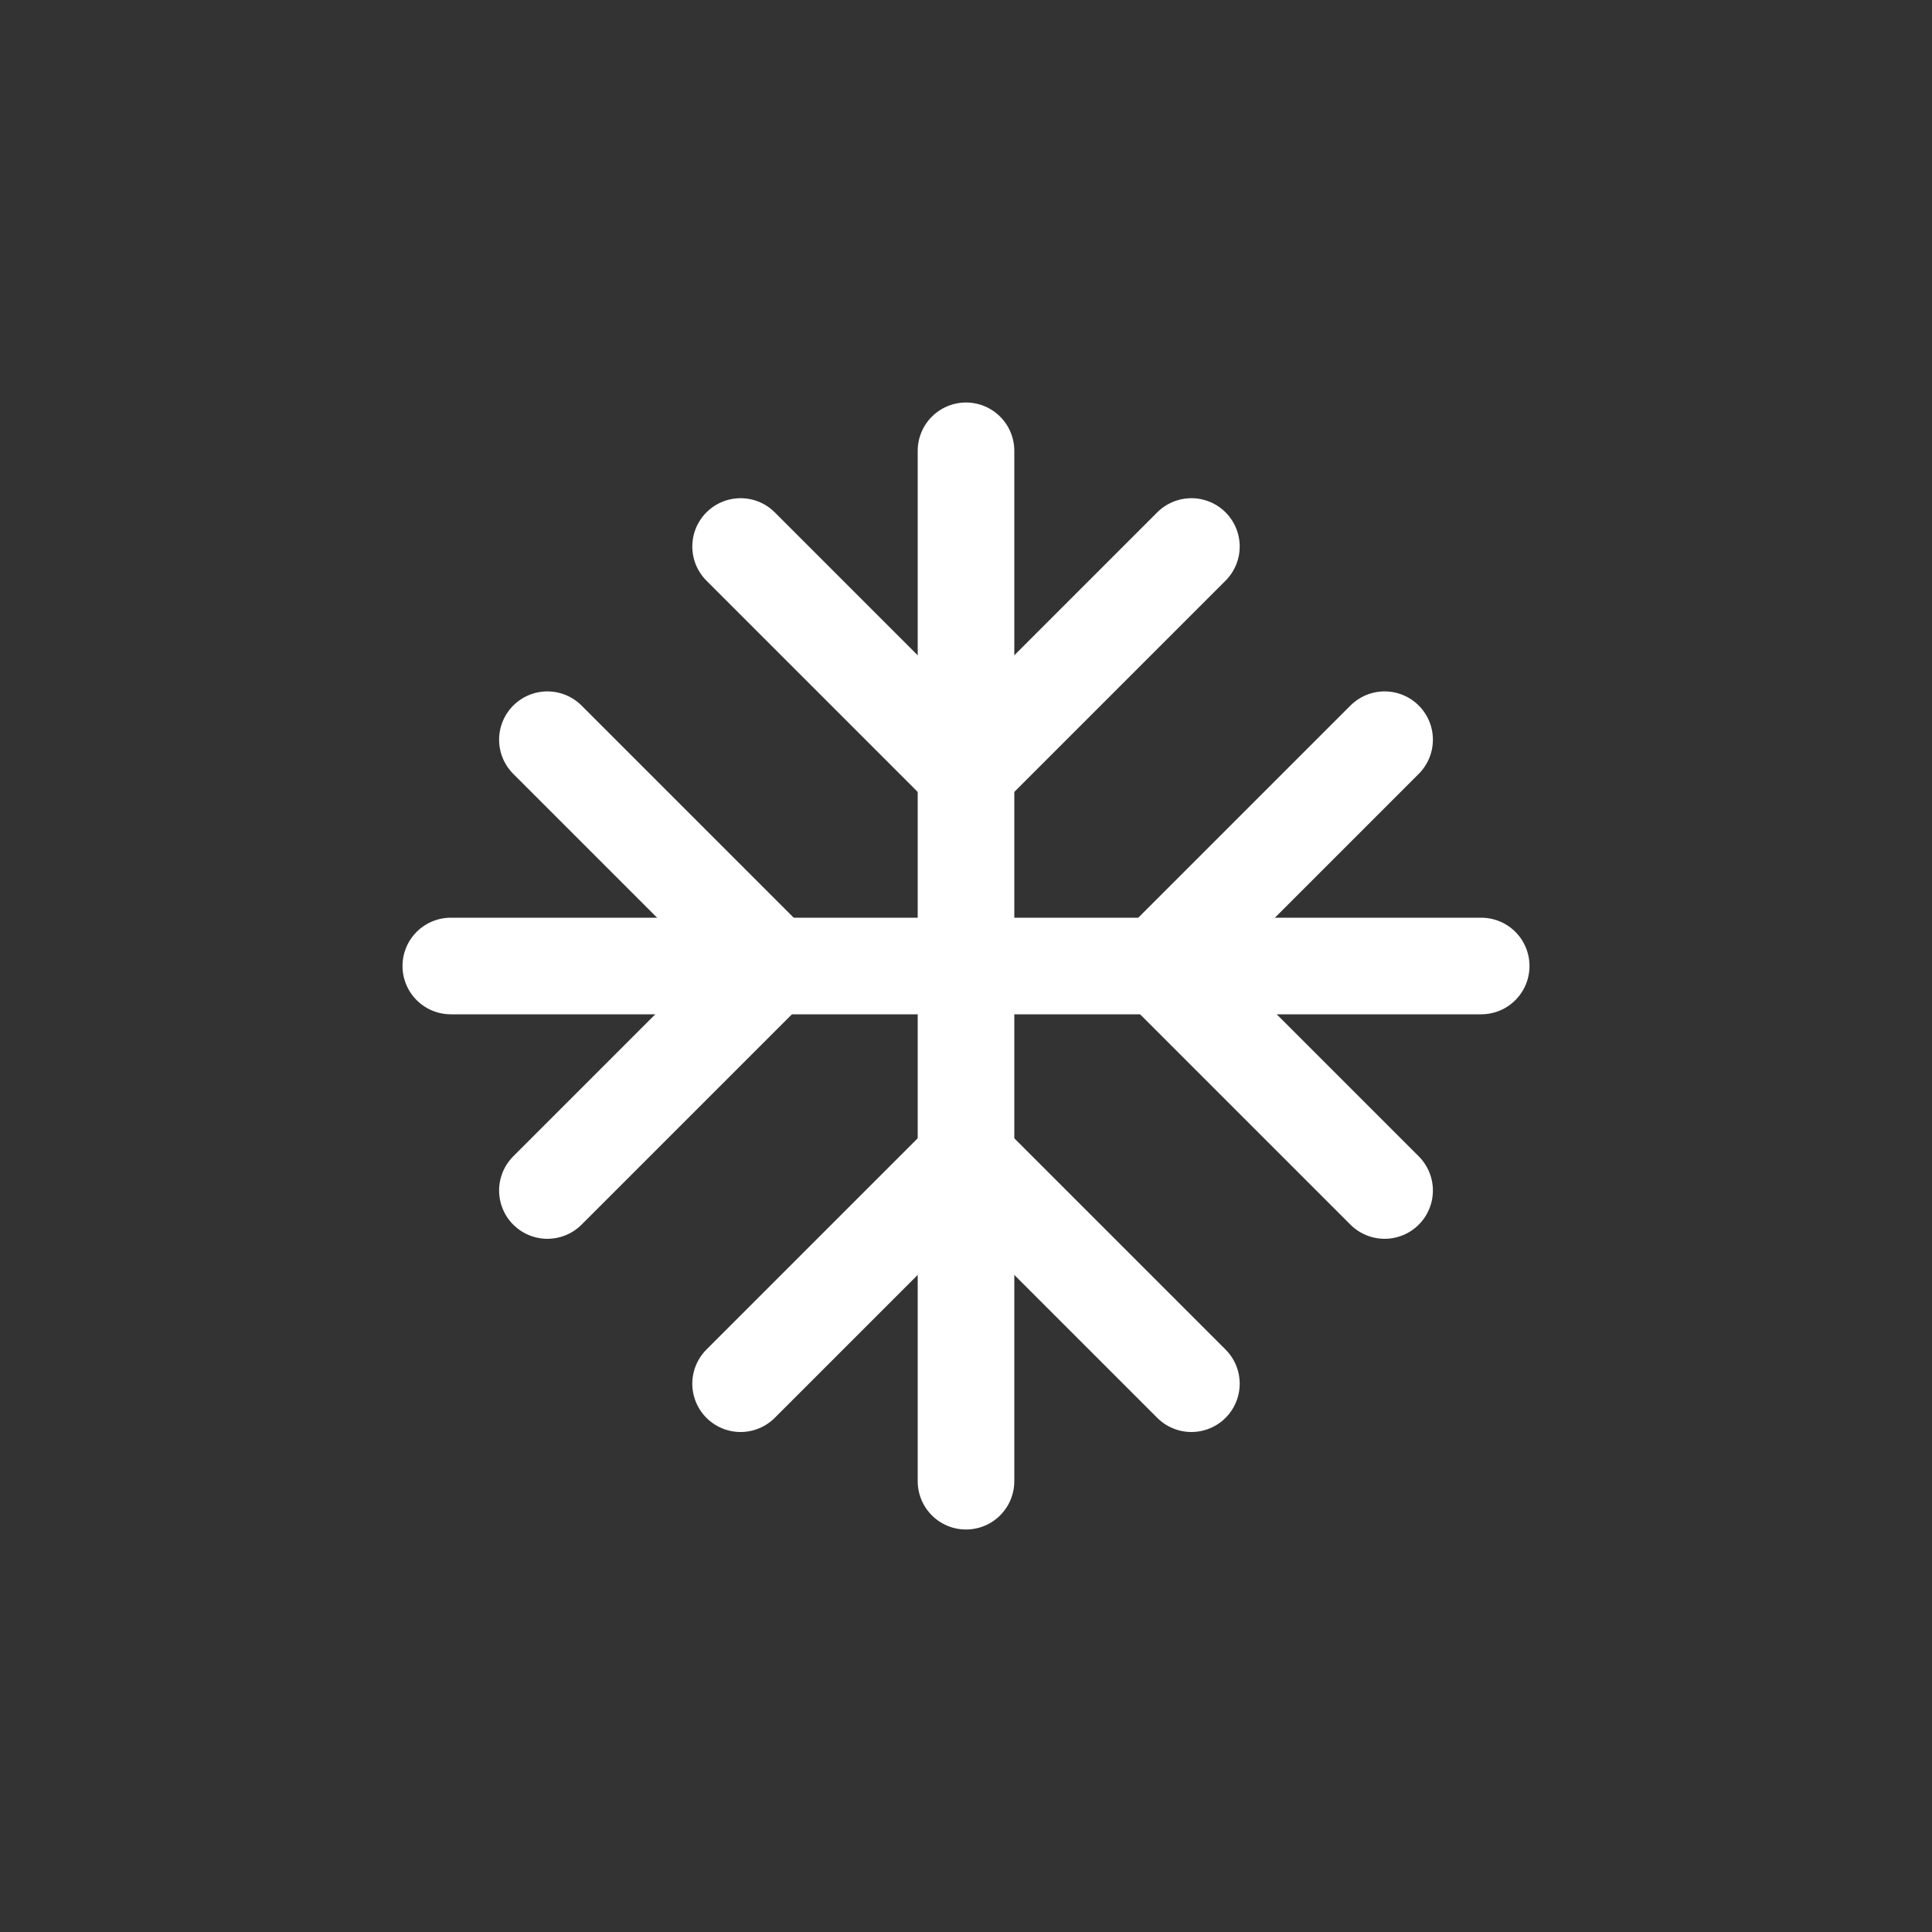 <svg width="30" height="30" viewBox="0 0 30 30" fill="none" xmlns="http://www.w3.org/2000/svg">
<rect x="0" y="0" width="30" height="30" fill="#333333" stroke="none"/>
<path d="M15 7L15 23" stroke="white" stroke-width="1.5" stroke-linecap="round" stroke-linejoin="round"/>
<path d="M23 15H7" stroke="white" stroke-width="1.5" stroke-linecap="round" stroke-linejoin="round"/>
<path d="M21.5 11.486L18 14.986L21.5 18.486" stroke="white" stroke-width="1.5" stroke-linecap="round" stroke-linejoin="round"/>
<path d="M8.5 18.486L12 14.986L8.5 11.486" stroke="white" stroke-width="1.5" stroke-linecap="round" stroke-linejoin="round"/>
<path d="M18.5 21.486L15 17.986L11.5 21.486" stroke="white" stroke-width="1.5" stroke-linecap="round" stroke-linejoin="round"/>
<path d="M11.5 8.486L15 11.986L18.5 8.486" stroke="white" stroke-width="1.5" stroke-linecap="round" stroke-linejoin="round"/>
</svg>
